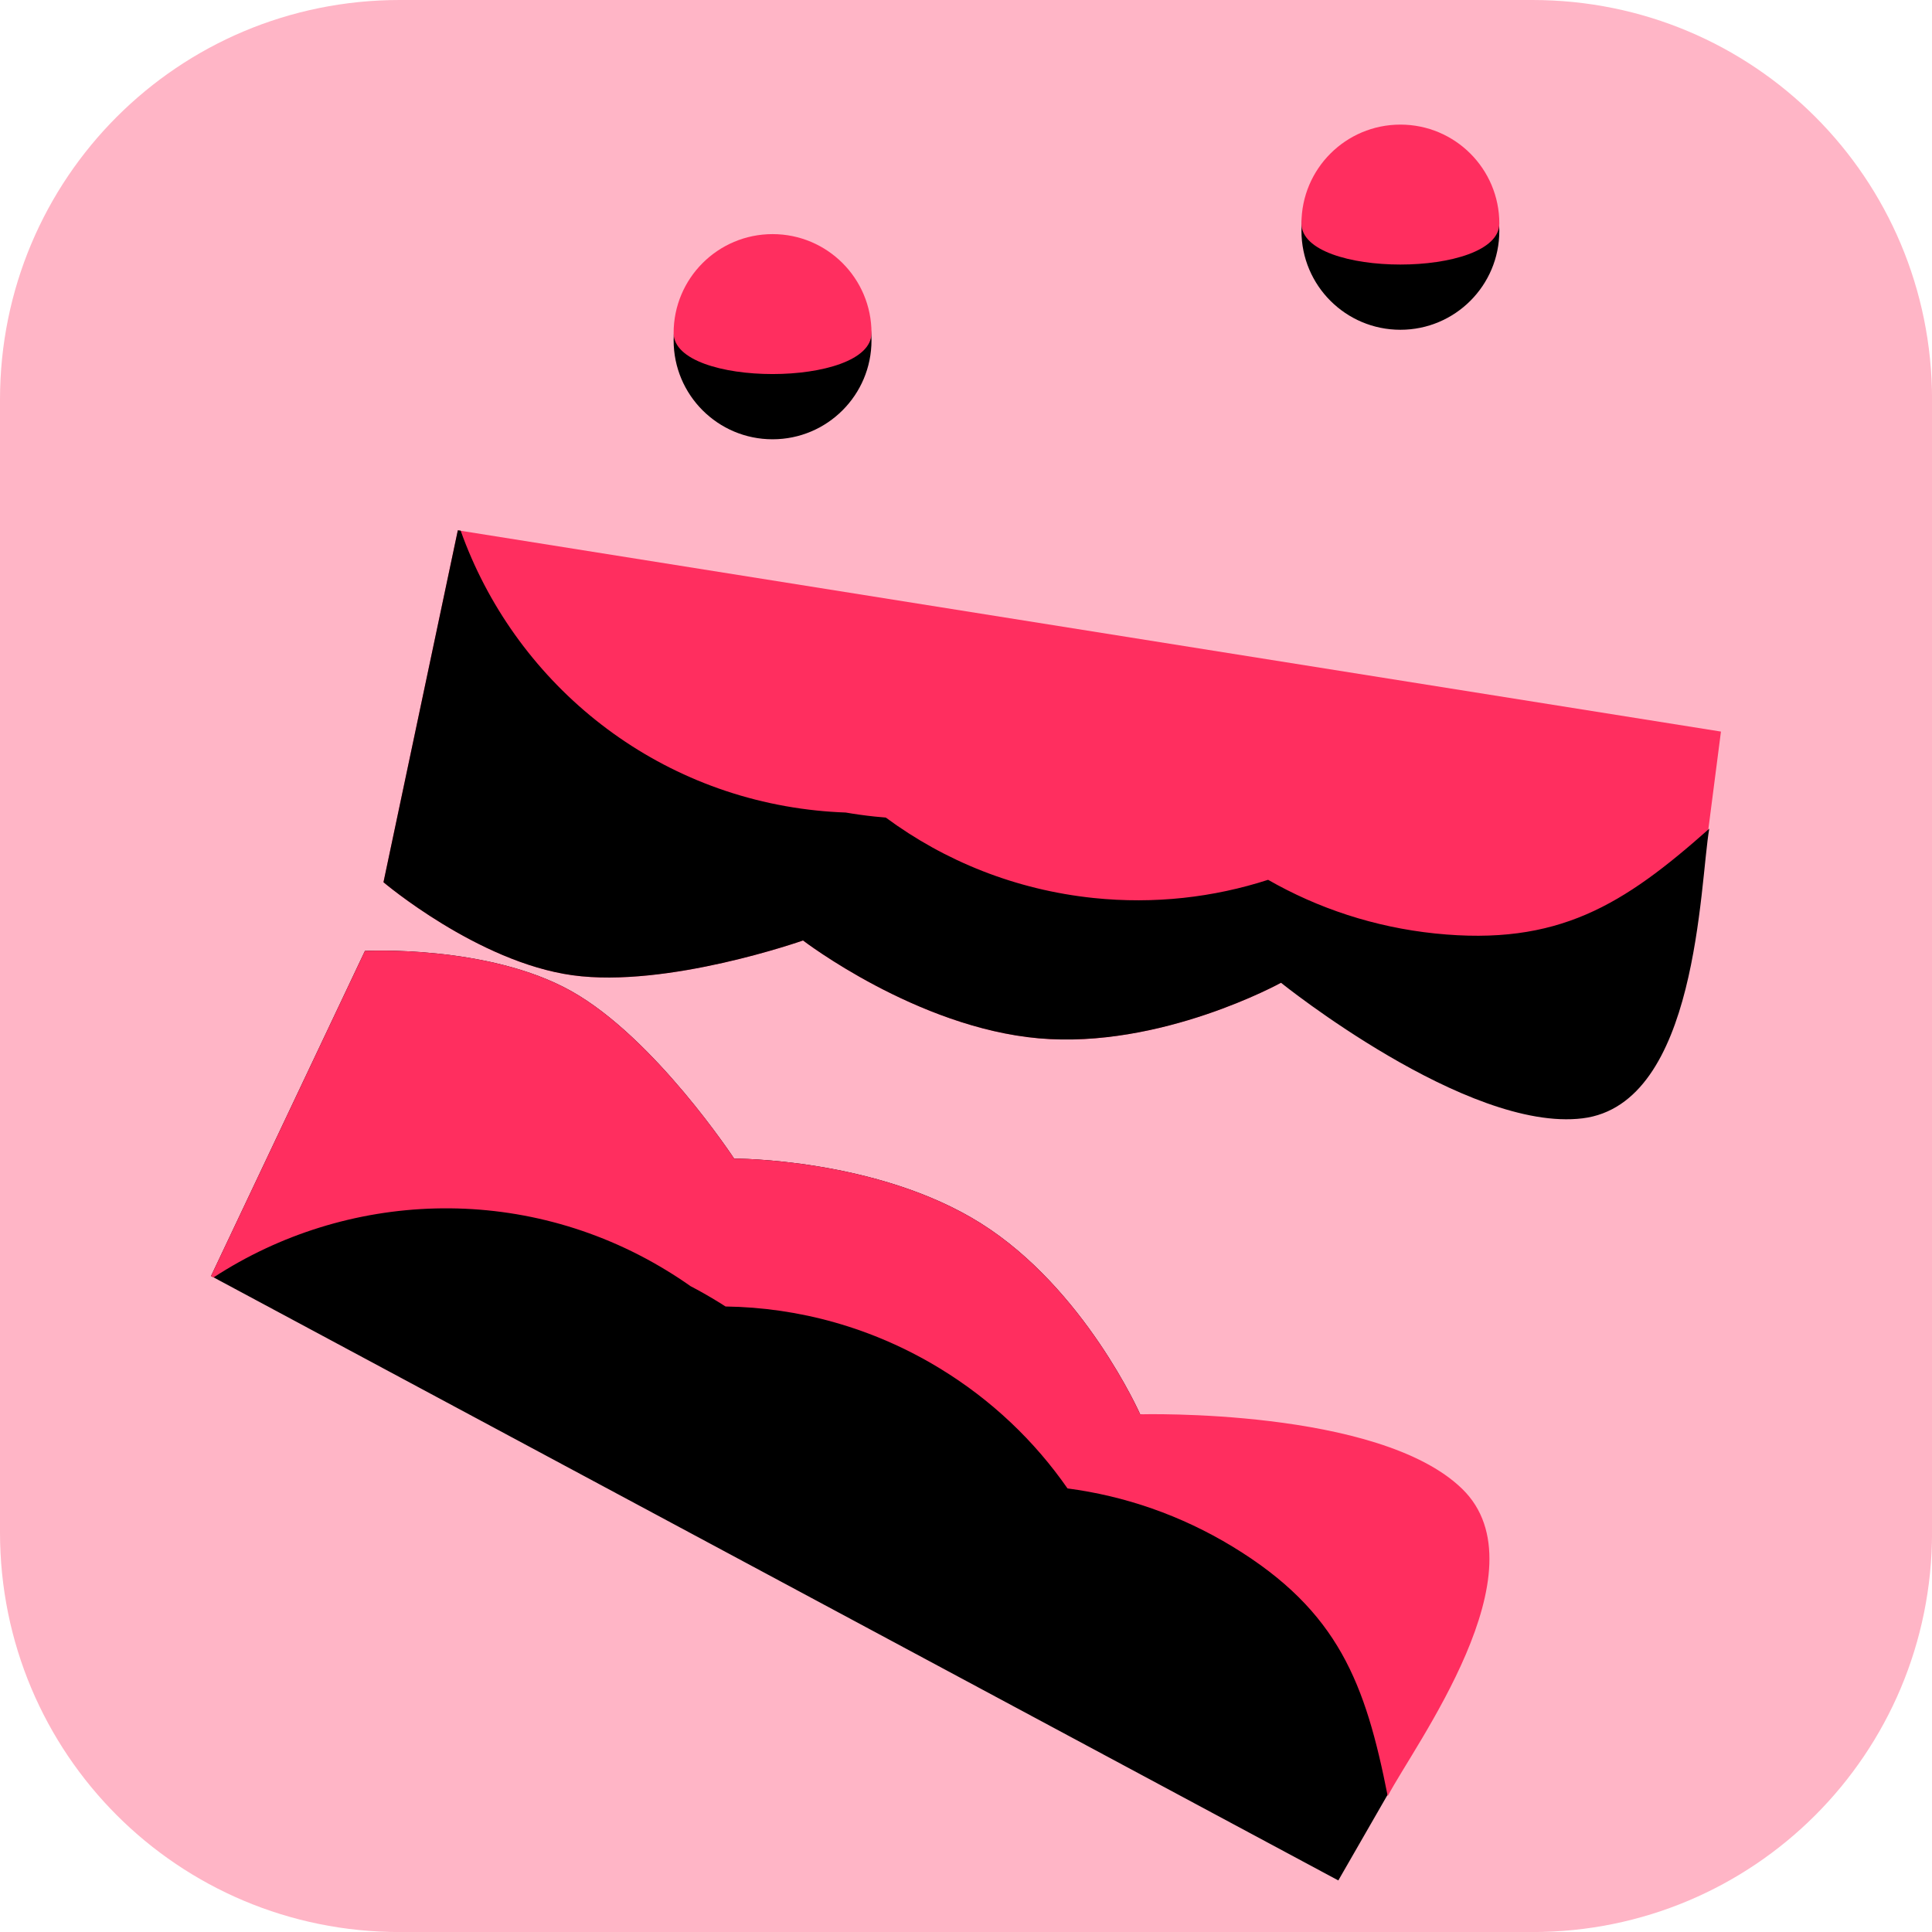<svg version="1.1" xmlns="http://www.w3.org/2000/svg" xmlns:xlink="http://www.w3.org/1999/xlink" width="34.173" height="34.173" viewBox="0,0,34.173,34.173"><g transform="translate(-302.913,-162.913)"><g data-paper-data="{&quot;isPaintingLayer&quot;:true}" stroke-miterlimit="10" stroke-dasharray="" stroke-dashoffset="0" style="mix-blend-mode: normal"><path d="M309.983,162.913h20.034c3.917,0 7.07,3.153 7.07,7.07v20.034c0,3.917 -3.153,7.07 -7.07,7.07h-20.034c-3.917,0 -7.07,-3.153 -7.07,-7.07v-20.034c0,-3.917 3.153,-7.07 7.07,-7.07z" fill-opacity="0.353" fill="#ff2e5f" fill-rule="evenodd" stroke="none" stroke-width="4.439" stroke-linecap="round" stroke-linejoin="round"/><g fill-rule="nonzero" stroke-linejoin="miter"><g data-paper-data="{&quot;index&quot;:null}" stroke="#ff2e5f" stroke-width="0" stroke-linecap="round"><path d="M311.011,172.293l22.342,3.56l-0.455,3.528c0,0 -0.856,1.513 -2.898,1.763c-2.042,0.25 -4.429,-0.849 -4.429,-0.849c0,0 -2.123,1.174 -4.284,0.983c-2.162,-0.191 -4.17,-1.731 -4.17,-1.731c0,0 -2.402,0.848 -4.079,0.615c-1.677,-0.233 -3.342,-1.645 -3.342,-1.645z" data-paper-data="{&quot;index&quot;:null}" fill="#ff2e5f"/><path d="M311.011,172.293c0,0 0.017,0.002 0.05,0.006c0.939,2.638 3.324,4.641 6.295,4.95c0.173,0.018 0.345,0.03 0.516,0.036c0.169,0.029 0.339,0.053 0.512,0.071c0.066,0.007 0.131,0.013 0.197,0.018c1.042,0.77 2.296,1.279 3.678,1.423c1.074,0.111 2.119,-0.01 3.084,-0.322c0.88,0.504 1.878,0.837 2.952,0.949c2.179,0.226 3.333,-0.505 4.851,-1.853c-0.17,0.978 -0.2,4.873 -2.242,5.123c-2.042,0.25 -5.333,-2.398 -5.333,-2.398c0,0 -2.123,1.174 -4.284,0.983c-2.162,-0.191 -4.17,-1.731 -4.17,-1.731c0,0 -2.402,0.848 -4.079,0.615c-1.677,-0.233 -3.342,-1.645 -3.342,-1.645z" data-paper-data="{&quot;index&quot;:null}" fill="#000000"/></g><path d="M314.828,168.933c0,-0.967 0.783,-1.75 1.75,-1.75c0.967,0 1.75,0.783 1.75,1.75c0,0.967 -0.783,1.75 -1.75,1.75c-0.967,0 -1.75,-0.783 -1.75,-1.75z" fill="#000000" stroke="none" stroke-width="0.5" stroke-linecap="butt"/><path d="M325.933,166.996c0,-0.967 0.783,-1.75 1.75,-1.75c0.967,0 1.75,0.783 1.75,1.75c0,0.967 -0.783,1.75 -1.75,1.75c-0.967,0 -1.75,-0.783 -1.75,-1.75z" fill="#000000" stroke="none" stroke-width="0.5" stroke-linecap="butt"/><path d="M314.828,168.804c0,-0.967 0.783,-1.75 1.75,-1.75c0.967,0 1.75,0.783 1.75,1.75c0,0.967 -3.5,0.967 -3.5,0z" fill="#ff2e5f" stroke="none" stroke-width="0.5" stroke-linecap="butt"/><path d="M325.933,166.867c0,-0.967 0.783,-1.75 1.75,-1.75c0.967,0 1.75,0.783 1.75,1.75c0,0.967 -3.5,0.967 -3.5,0z" fill="#ff2e5f" stroke="none" stroke-width="0.5" stroke-linecap="butt"/><g data-paper-data="{&quot;index&quot;:null}" stroke="#ff2e5f" stroke-width="0" stroke-linecap="round"><path d="M309.368,179.733c0,0 2.181,-0.116 3.656,0.714c1.475,0.83 2.874,2.959 2.874,2.959c0,0 2.531,-0.01 4.367,1.147c1.836,1.156 2.815,3.376 2.815,3.376c0,0 2.565,0.57 4.039,2.005c1.474,1.435 1.239,3.157 1.239,3.157l-1.773,3.083l-19.939,-10.691z" data-paper-data="{&quot;index&quot;:null}" fill="#000000"/><path d="M309.368,179.733c0,0 2.181,-0.116 3.656,0.714c1.475,0.83 2.874,2.959 2.874,2.959c0,0 2.531,-0.01 4.367,1.147c1.836,1.156 2.815,3.376 2.815,3.376c0,0 4.222,-0.117 5.696,1.319c1.474,1.435 -0.86,4.553 -1.317,5.435c-0.393,-1.992 -0.869,-3.272 -2.74,-4.411c-0.922,-0.561 -1.918,-0.9 -2.924,-1.032c-0.579,-0.833 -1.337,-1.562 -2.26,-2.124c-1.186,-0.722 -2.494,-1.076 -3.789,-1.094c-0.055,-0.036 -0.111,-0.071 -0.168,-0.105c-0.148,-0.09 -0.298,-0.175 -0.45,-0.254c-0.14,-0.099 -0.284,-0.193 -0.432,-0.283c-2.552,-1.553 -5.663,-1.402 -8.007,0.129c-0.029,-0.017 -0.044,-0.025 -0.044,-0.025z" data-paper-data="{&quot;index&quot;:null}" fill="#ff2e5f"/></g></g></g></g></svg>